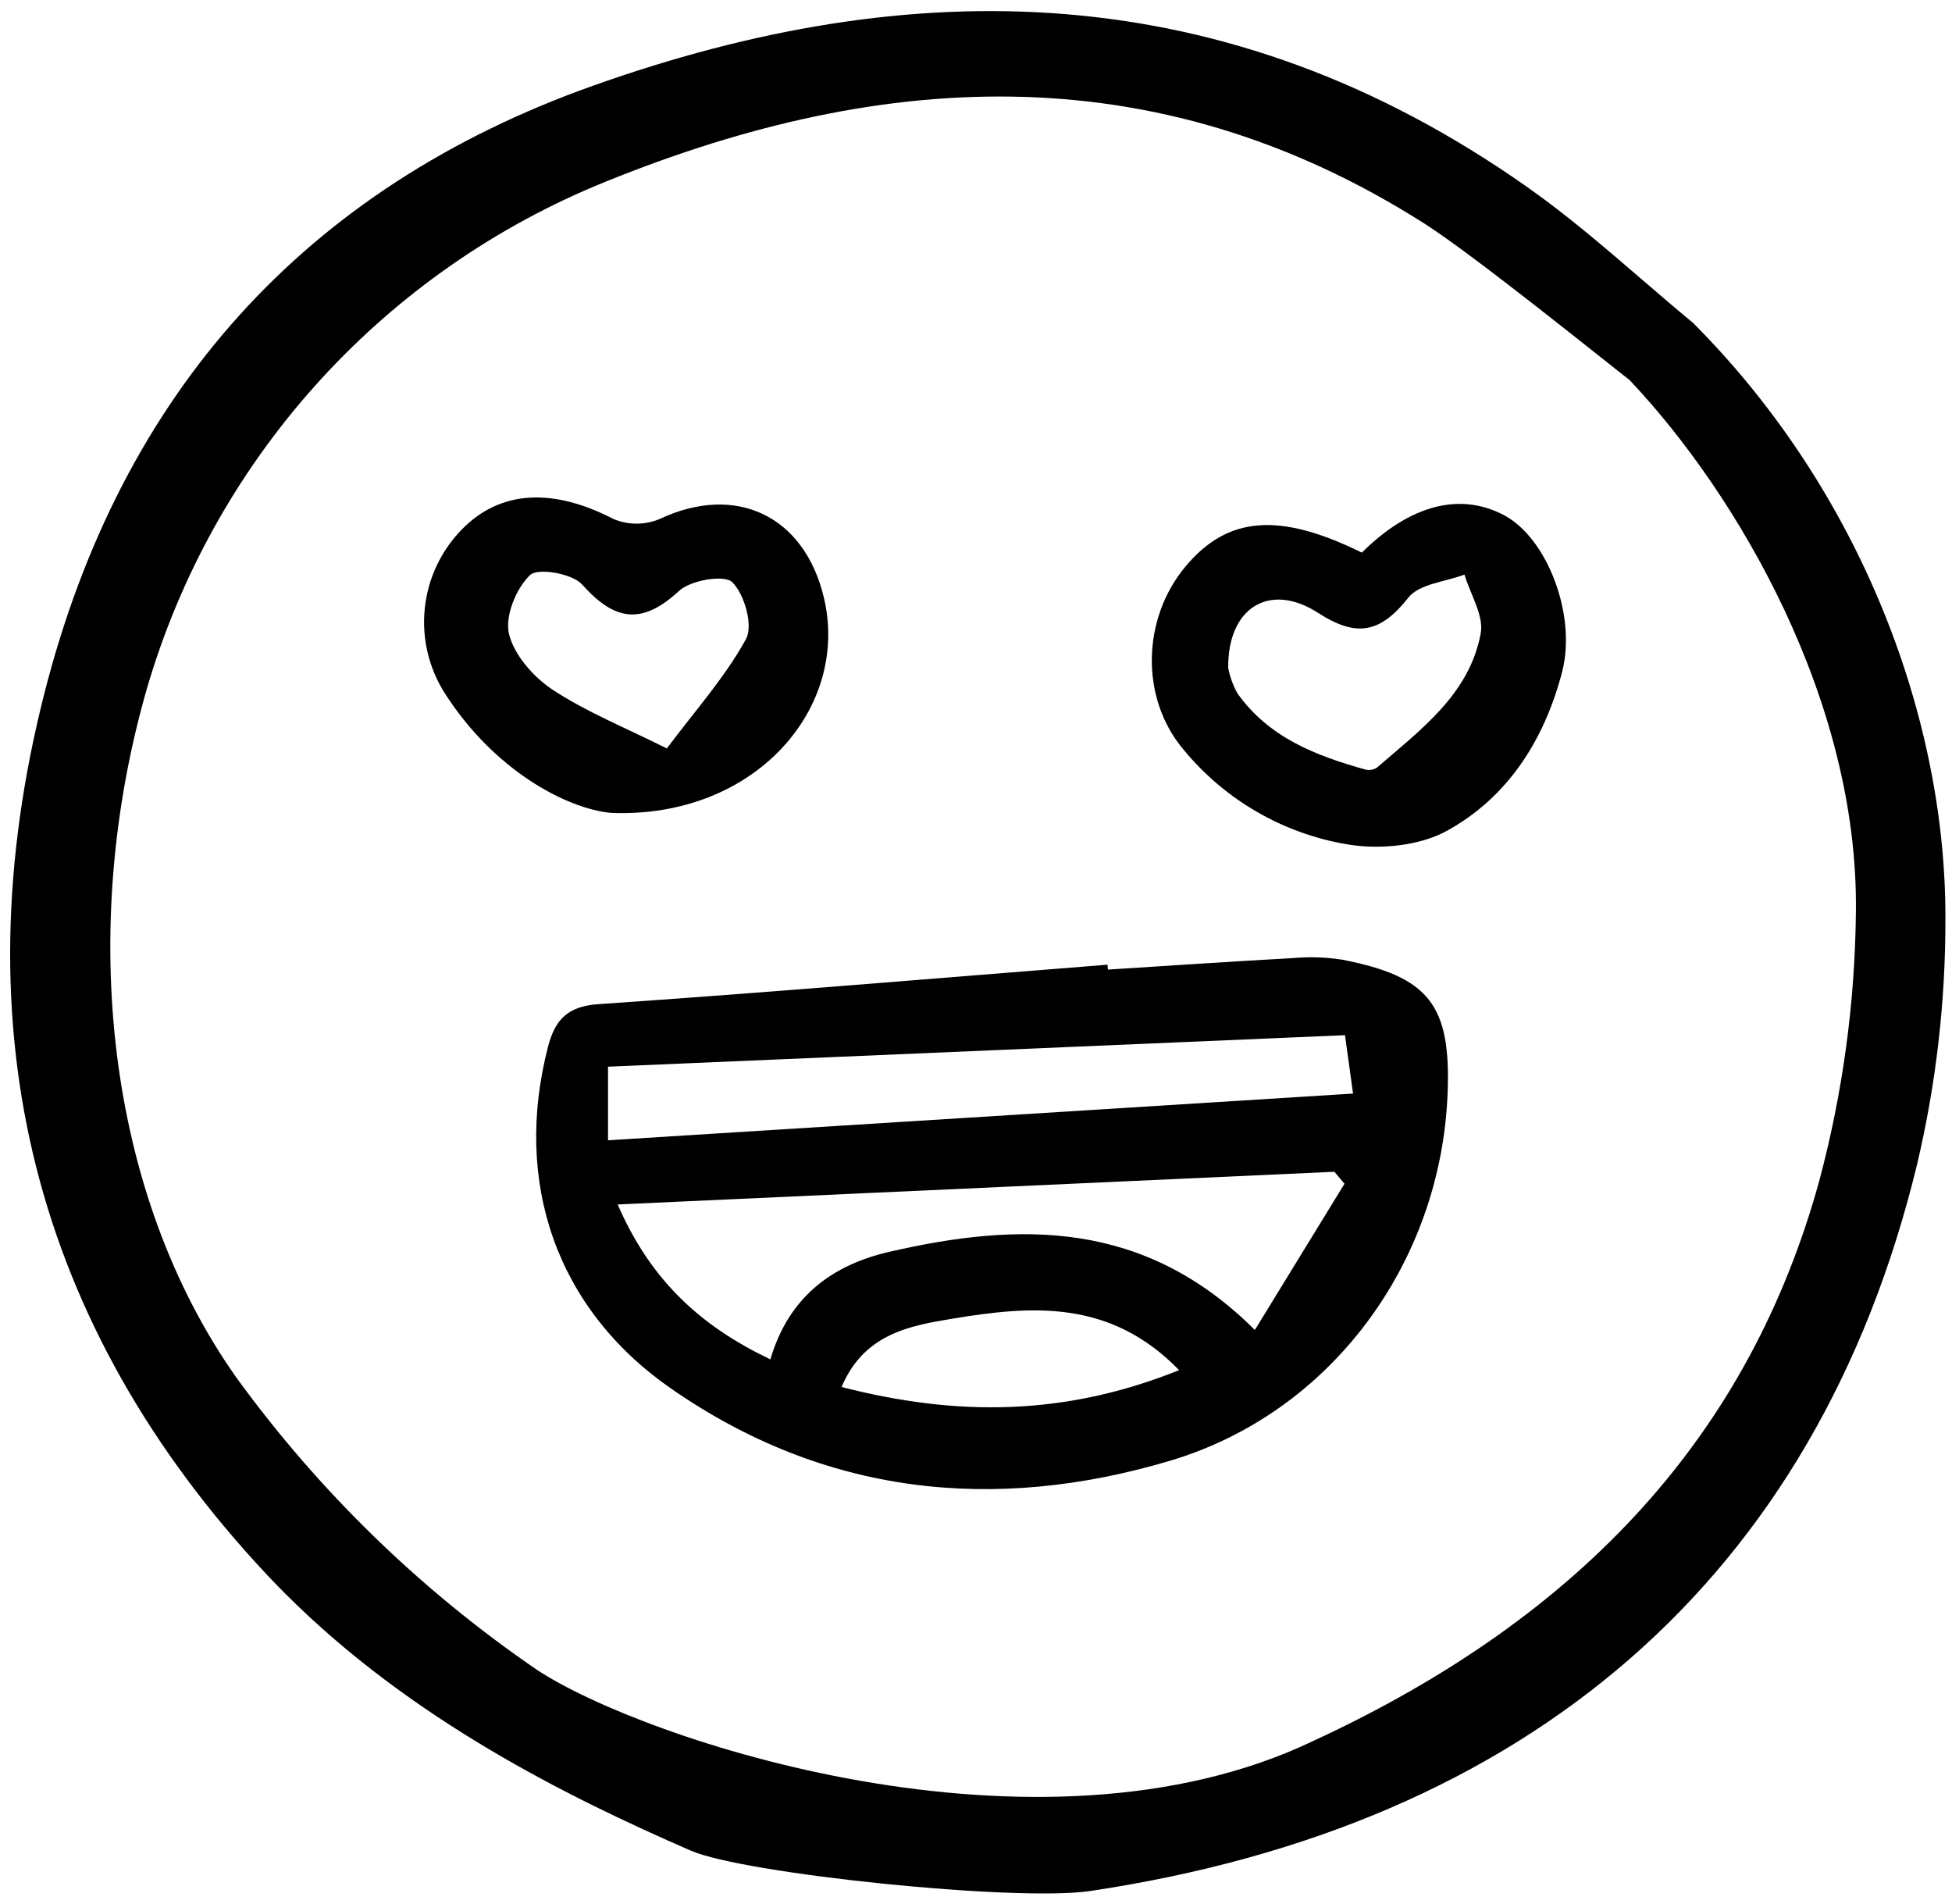 <svg width="160" height="156" viewBox="0 0 160 156" fill="#000000" xmlns="http://www.w3.org/2000/svg">
<path d="M90.811 79.457C95.865 79.138 100.918 78.793 105.975 78.515C107.312 78.394 108.658 78.436 109.985 78.64C117.163 80.032 118.953 82.361 118.653 89.677C118.088 103.497 109.105 115.779 95.901 119.709C81.461 124.006 67.546 122.524 54.956 113.758C45.579 107.229 42.054 96.858 44.917 85.792C45.489 83.586 46.496 82.465 49.053 82.29C62.97 81.335 76.873 80.157 90.78 79.056C90.792 79.191 90.802 79.324 90.811 79.457ZM63.146 111.399C64.694 106.145 68.352 103.625 72.947 102.573C83.517 100.153 93.769 99.924 102.857 108.99L110.205 97.008L109.372 96.026L50.628 98.704C53.353 104.984 57.487 108.701 63.146 111.399ZM49.838 93.445L110.906 89.618C110.635 87.674 110.461 86.399 110.245 84.833L49.838 87.415V93.445ZM96.65 112.283C90.97 106.442 84.529 107.001 78.067 108.065C74.497 108.65 70.812 109.337 68.98 113.664C78.431 116.091 87.276 116.052 96.65 112.283Z" />
<path d="M111.625 45.286C115.599 41.345 119.703 40.316 123.295 42.227C126.806 44.093 129.254 50.396 128.043 55.058C126.603 60.605 123.609 65.34 118.58 68.095C116.324 69.331 113.09 69.63 110.487 69.205C105.201 68.329 100.411 65.566 97.007 61.427C93.439 57.202 93.607 50.71 97.153 46.446C100.6 42.3 104.839 41.94 111.625 45.286ZM100.673 54.726C100.81 55.457 101.064 56.161 101.425 56.812C103.984 60.436 107.863 61.935 111.931 63.067C112.092 63.105 112.26 63.11 112.423 63.08C112.587 63.05 112.742 62.986 112.879 62.892C116.448 59.796 120.433 56.904 121.368 51.922C121.645 50.446 120.52 48.705 120.037 47.086C118.469 47.686 116.341 47.839 115.445 48.97C113.176 51.837 111.242 52.293 108.048 50.23C104.094 47.672 100.626 49.768 100.673 54.726Z" />
<path d="M50.092 66.617C46.422 66.275 40.458 63.1 36.443 56.786C35.134 54.718 34.562 52.268 34.82 49.834C35.078 47.401 36.151 45.126 37.865 43.378C41.03 40.146 45.344 39.972 50.297 42.538C50.899 42.788 51.545 42.915 52.197 42.912C52.849 42.909 53.494 42.776 54.094 42.52C60.309 39.608 65.929 42.249 67.531 48.973C69.68 57.977 61.936 67.078 50.092 66.617ZM54.656 61.336C56.968 58.247 59.422 55.512 61.143 52.378C61.753 51.273 61.031 48.717 60.027 47.715C59.385 47.074 56.621 47.536 55.661 48.424C52.614 51.241 50.385 50.894 47.721 47.906C46.908 46.998 44.089 46.508 43.442 47.13C42.298 48.23 41.368 50.516 41.724 51.962C42.151 53.703 43.747 55.503 45.322 56.539C48.09 58.358 51.227 59.617 54.656 61.334V61.336Z" />
<path d="M3.638 56.815C-3.372 84.367 2.766 108.671 21.895 129.067C22.393 129.594 22.901 130.12 23.408 130.624C33.683 140.899 46.482 147.244 56.624 151.659C60.977 153.559 83.31 155.868 89.353 154.968C125.264 149.605 148.896 129.351 157.127 95.465C158.699 88.827 159.481 82.027 159.459 75.206C159.497 59.137 152.731 40.456 138.779 26.465C137.342 25.278 135.911 24.047 134.527 22.855C131.525 20.274 128.422 17.603 125.175 15.323C100.378 -2.13 74.613 -2.228 48.599 7.028C25.046 15.403 9.92 32.156 3.638 56.815ZM48.699 15.278C71.524 5.793 94.426 4.119 116.763 18.326C120.847 20.926 131.736 29.727 133.449 31.048L133.56 31.13L133.651 31.23C142.365 40.471 152.344 57.368 152.123 74.737C152.051 82.165 151.045 89.553 149.131 96.73C143.457 117.352 129.892 132.382 107.66 142.663C85.061 153.484 52.65 142.544 44.026 136.851C34.495 130.335 26.154 122.228 19.37 112.885C8.731 97.821 6.344 76.17 12.057 56.375C14.733 47.236 19.41 38.806 25.747 31.698C32.085 24.59 39.925 18.981 48.699 15.278Z" />
</svg>
